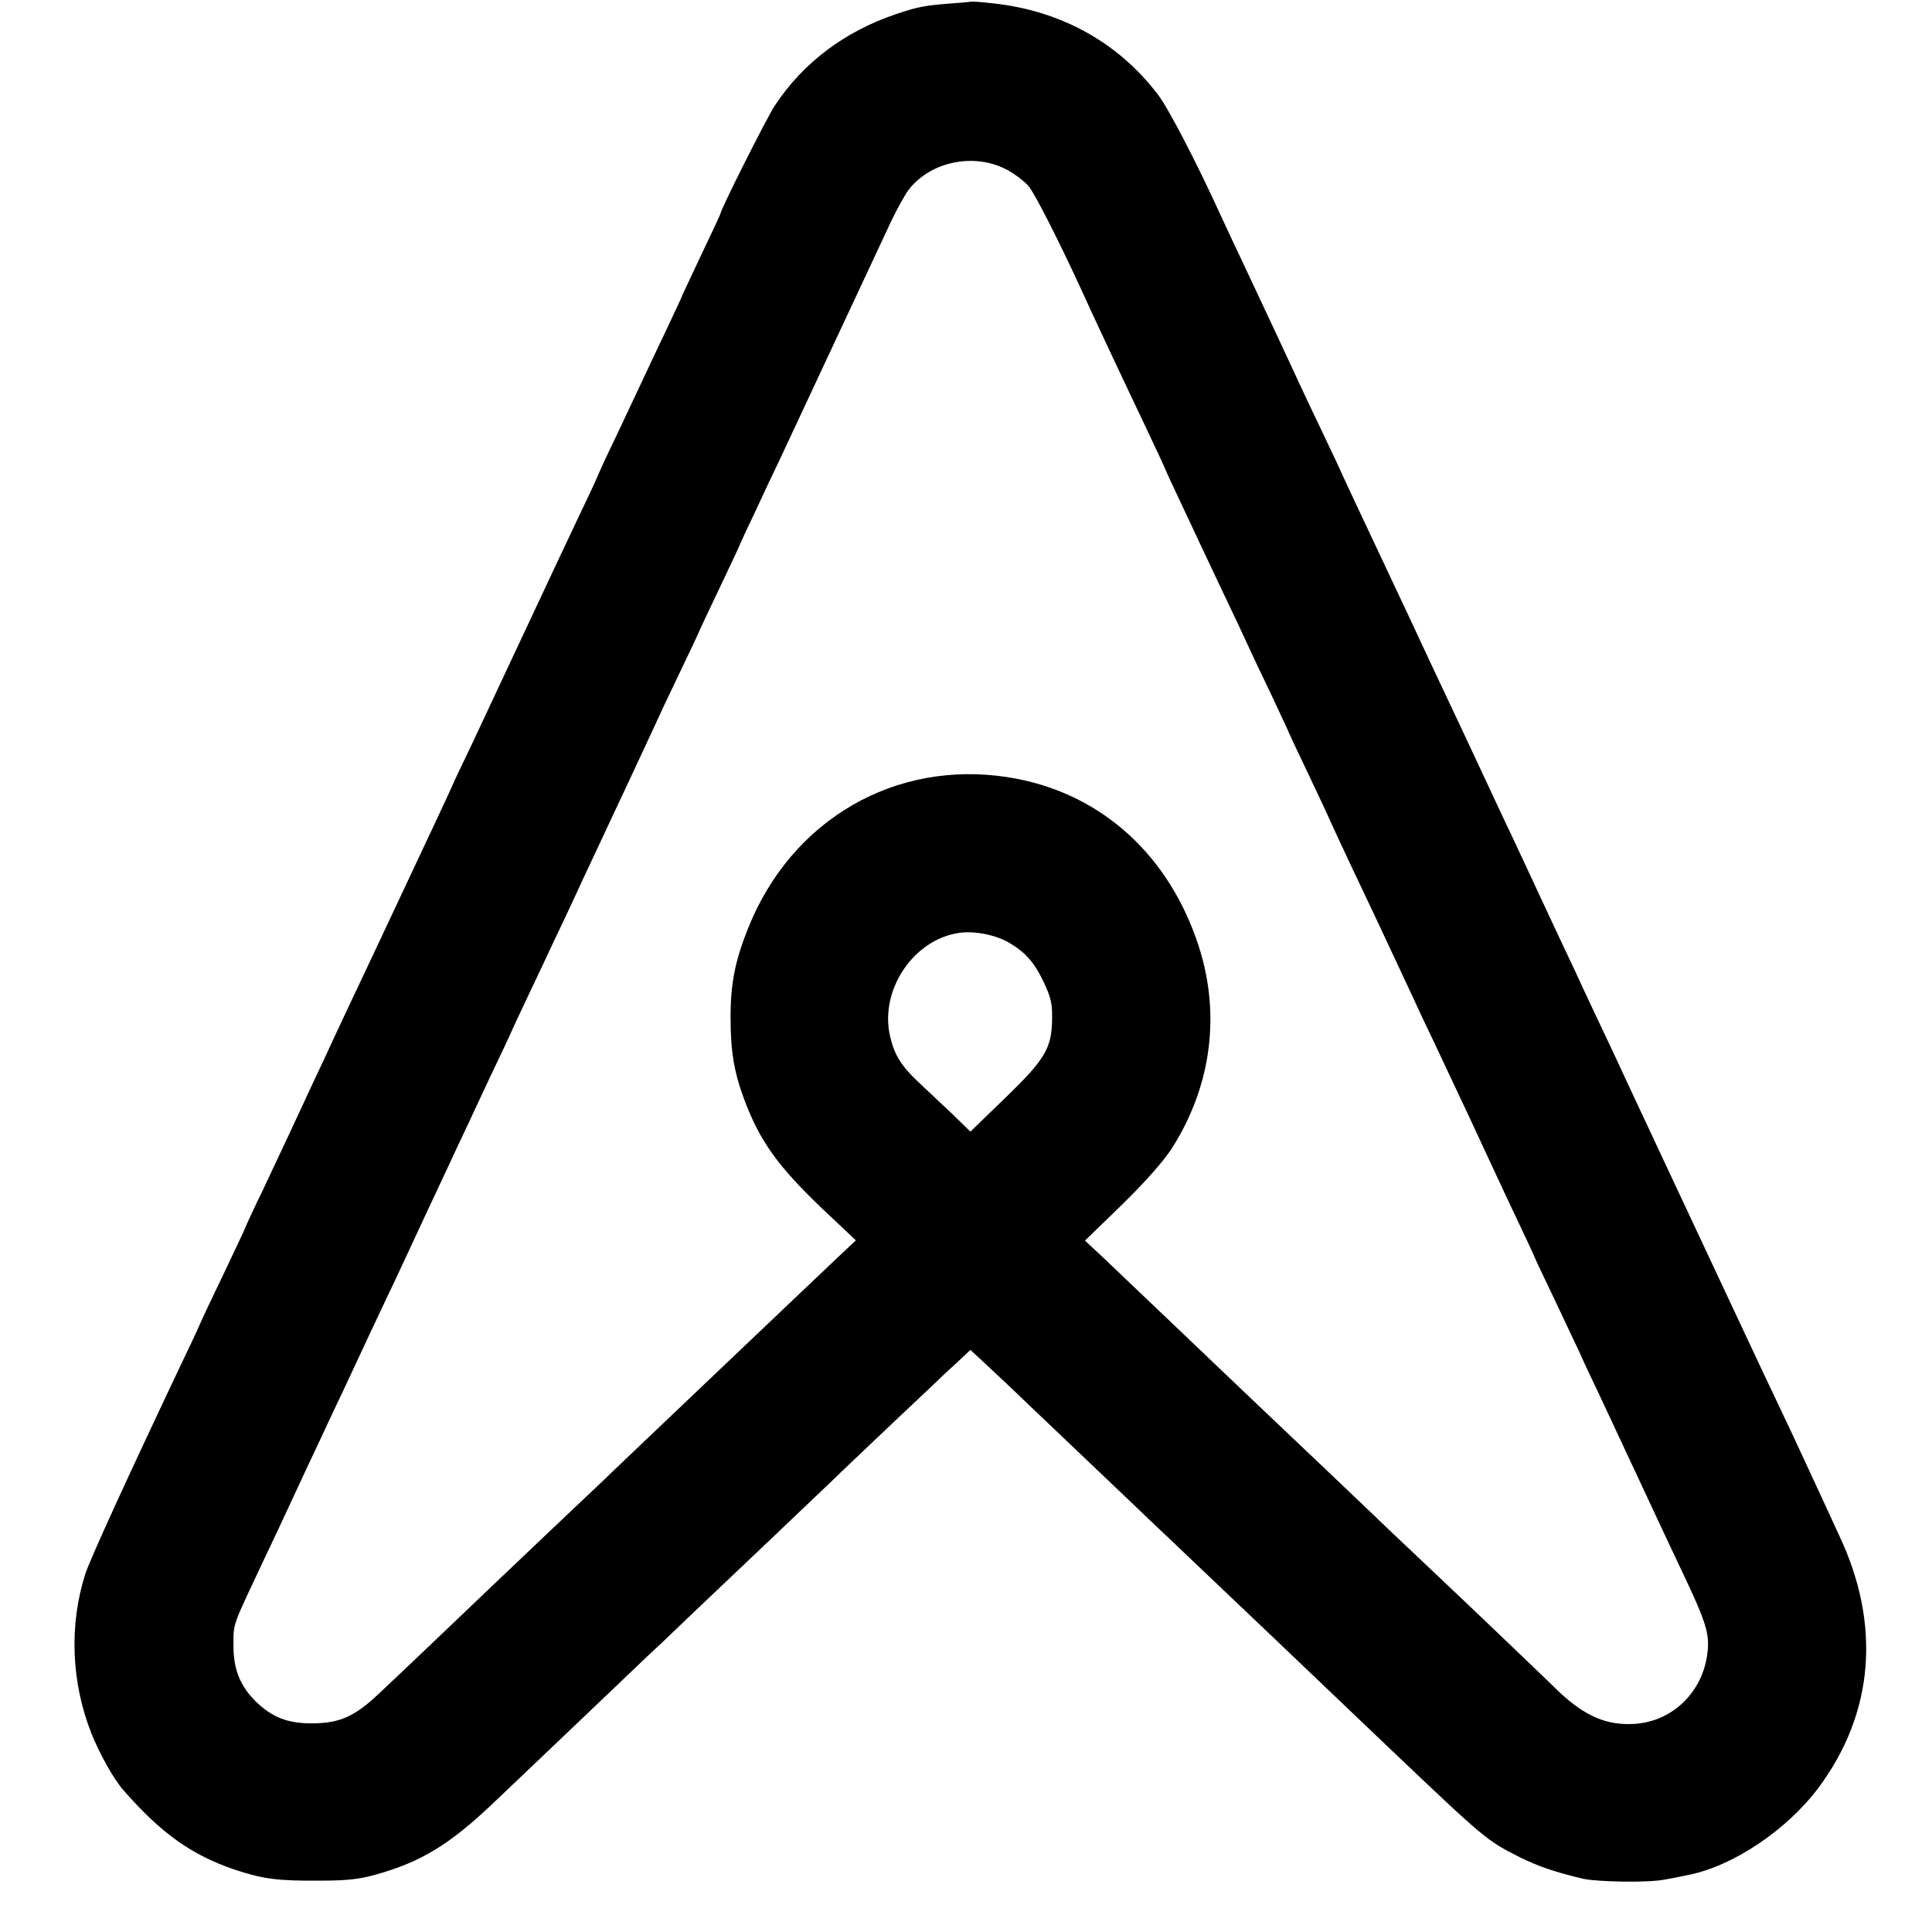<?xml version="1.0" standalone="no"?>
<!DOCTYPE svg PUBLIC "-//W3C//DTD SVG 20010904//EN"
 "http://www.w3.org/TR/2001/REC-SVG-20010904/DTD/svg10.dtd">
<svg version="1.0" xmlns="http://www.w3.org/2000/svg"
 width="700pt" height="700pt" viewBox="0 0 700 700"
 preserveAspectRatio="xMidYMid meet">
<g transform="translate(0,700) scale(0.1,-0.1)"
fill="#000000" stroke="none">
<path d="M3517 6994 c-1 -1 -36 -4 -77 -7 -90 -7 -116 -12 -193 -38 -187 -63
-337 -176 -440 -332 -29 -44 -197 -378 -197 -392 0 -2 -31 -69 -70 -150 -38
-81 -70 -148 -70 -150 0 -2 -27 -59 -59 -127 -32 -67 -73 -154 -91 -193 -18
-38 -59 -125 -91 -193 -33 -68 -59 -125 -59 -126 0 -2 -27 -62 -61 -132 -70
-148 -96 -203 -244 -519 -59 -126 -130 -277 -157 -335 -28 -58 -61 -127 -73
-155 -26 -57 -45 -98 -260 -555 -87 -184 -176 -373 -197 -420 -22 -47 -53
-112 -68 -145 -33 -72 -82 -176 -161 -344 -33 -67 -59 -125 -59 -126 0 -2 -36
-79 -80 -171 -44 -91 -80 -168 -80 -169 0 -1 -27 -61 -61 -131 -203 -428 -344
-736 -360 -787 -59 -184 -51 -393 22 -577 30 -75 82 -168 116 -206 136 -156
247 -235 403 -288 103 -34 155 -41 305 -40 102 0 146 5 207 22 164 46 267 109
423 257 53 50 356 339 483 460 52 50 109 104 127 120 17 17 79 75 136 130 58
55 181 172 274 260 92 88 187 178 210 200 22 22 110 105 194 185 85 80 165
156 180 170 14 14 49 47 77 72 l50 47 56 -52 c31 -29 99 -92 150 -142 52 -49
163 -155 247 -235 84 -80 181 -172 215 -205 35 -33 106 -100 157 -149 52 -49
170 -162 263 -250 93 -89 190 -181 216 -206 26 -25 123 -117 216 -206 346
-329 350 -332 470 -393 67 -33 128 -54 229 -78 55 -12 240 -15 297 -3 35 6 72
14 82 16 163 31 360 163 475 317 201 270 227 591 75 913 -25 55 -54 117 -64
139 -10 22 -56 121 -102 220 -47 99 -102 216 -123 260 -60 128 -334 712 -375
800 -20 44 -54 115 -74 158 -20 42 -52 112 -72 155 -61 129 -115 243 -151 322
-20 41 -52 111 -73 155 -21 44 -52 112 -70 150 -18 39 -53 113 -77 165 -25 52
-61 129 -80 170 -19 41 -69 147 -110 235 -89 188 -142 302 -190 405 -43 92
-103 218 -153 325 -21 44 -51 109 -68 145 -16 36 -54 117 -84 180 -30 63 -68
142 -83 175 -47 102 -113 243 -222 475 -28 58 -58 124 -68 145 -85 187 -190
390 -228 440 -143 190 -353 307 -601 333 -42 5 -77 7 -79 6z m133 -610 c28
-15 63 -42 77 -59 22 -25 114 -207 191 -375 43 -95 125 -270 241 -514 33 -70
61 -130 61 -131 0 -2 23 -52 51 -111 28 -60 66 -140 84 -179 18 -38 56 -119
85 -180 29 -60 65 -137 80 -170 15 -33 55 -118 89 -188 33 -71 61 -130 61
-132 0 -1 29 -63 64 -136 35 -74 74 -156 86 -184 12 -27 45 -97 72 -155 47
-98 141 -298 228 -485 20 -44 53 -114 73 -155 101 -214 168 -357 227 -485 15
-33 53 -113 84 -179 31 -65 56 -119 56 -121 0 -1 31 -67 69 -146 37 -79 80
-169 94 -199 13 -30 45 -98 70 -150 40 -86 135 -289 222 -475 18 -38 58 -124
89 -189 76 -161 90 -205 83 -270 -15 -144 -125 -253 -265 -262 -100 -6 -178
27 -273 116 -8 8 -69 67 -135 130 -66 63 -165 158 -220 210 -55 52 -172 163
-260 246 -87 84 -186 177 -219 209 -33 31 -96 91 -140 133 -45 42 -164 156
-265 252 -101 96 -226 216 -278 265 -52 50 -118 112 -147 140 l-54 50 134 130
c84 82 150 157 180 203 149 233 181 504 89 761 -114 322 -362 535 -682 585
-409 64 -784 -154 -941 -546 -47 -117 -64 -200 -64 -323 0 -123 12 -198 50
-300 57 -151 121 -240 283 -395 l121 -114 -68 -64 c-82 -78 -192 -182 -423
-402 -293 -279 -382 -363 -425 -405 -23 -22 -107 -101 -186 -176 -79 -75 -169
-161 -200 -190 -117 -112 -376 -359 -429 -408 -85 -80 -139 -104 -235 -105
-92 -1 -148 21 -208 79 -57 56 -82 118 -81 205 0 80 -5 64 106 300 28 58 76
161 108 230 32 69 78 168 103 220 24 52 60 129 80 170 95 204 122 261 157 335
37 77 77 164 145 310 18 39 52 111 75 160 23 50 57 122 75 160 18 39 53 113
77 165 25 52 57 120 71 150 13 30 46 100 72 155 26 55 68 143 92 195 25 52 58
122 73 155 15 33 47 101 70 150 117 249 199 425 222 475 11 25 51 110 89 189
38 79 69 145 69 146 0 2 34 73 75 160 41 86 75 158 75 160 0 1 24 54 54 116
29 63 69 148 89 189 241 515 356 762 395 845 25 55 59 117 74 137 80 104 240
136 358 72z m5 -2799 c60 -35 92 -71 127 -144 25 -54 31 -77 30 -131 -1 -107
-24 -147 -169 -287 l-127 -123 -70 68 c-39 37 -93 87 -119 112 -61 57 -87 99
-102 165 -39 167 84 351 250 375 55 8 132 -7 180 -35z"/>
</g>
</svg>
